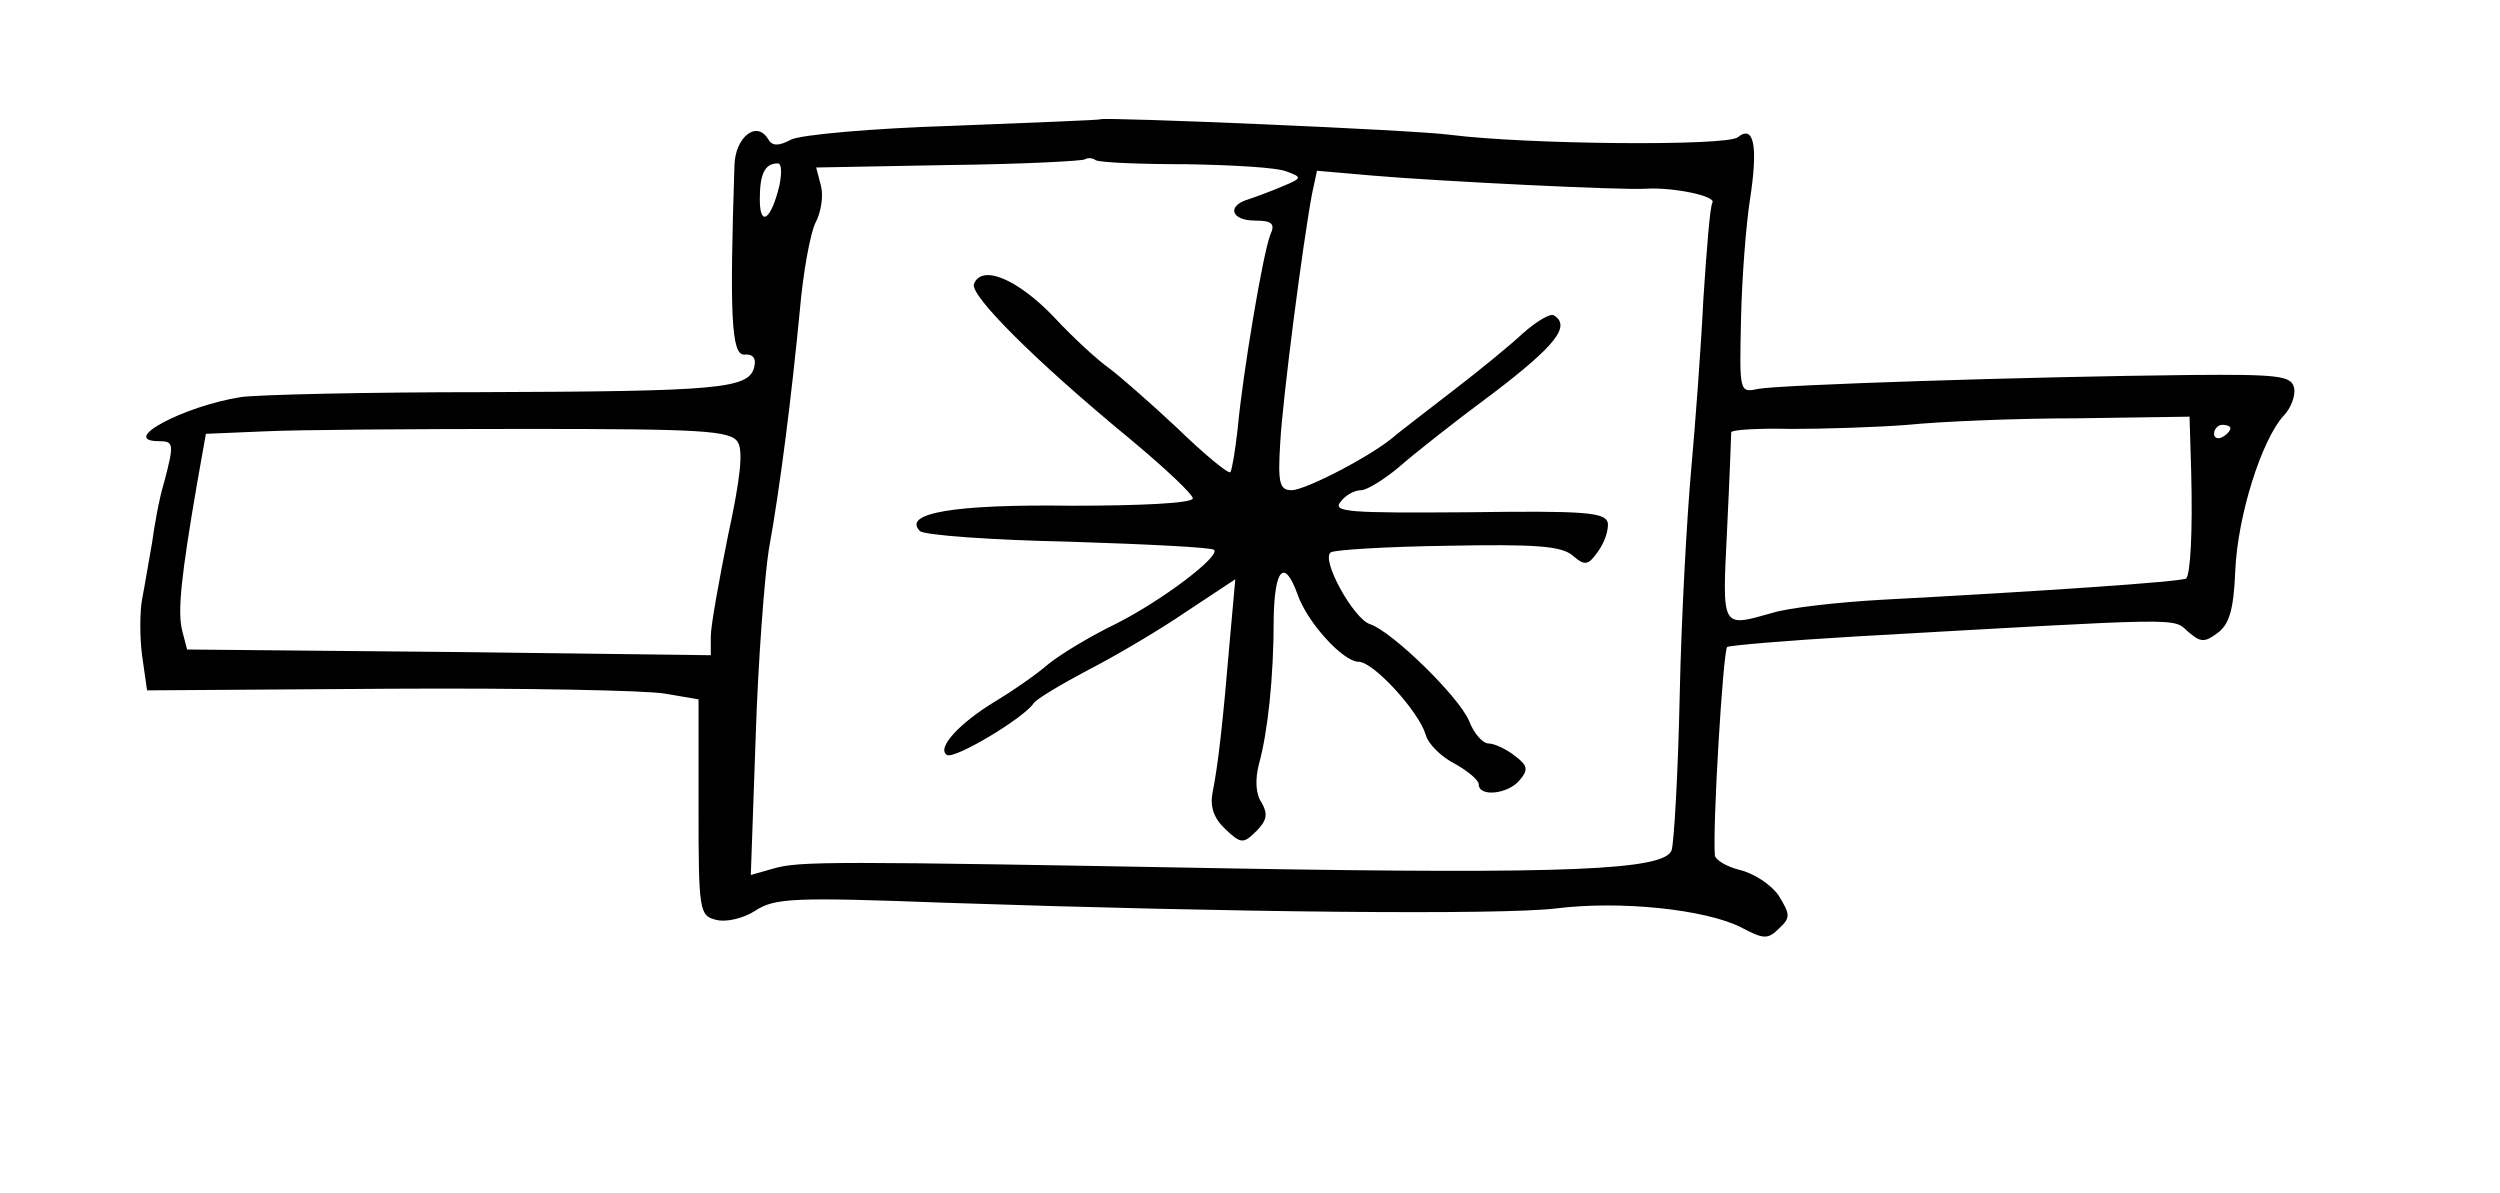 <?xml version="1.0" standalone="no"?>
<!DOCTYPE svg PUBLIC "-//W3C//DTD SVG 20010904//EN"
 "http://www.w3.org/TR/2001/REC-SVG-20010904/DTD/svg10.dtd">
<svg version="1.0" xmlns="http://www.w3.org/2000/svg"
 width="306pt" height="146pt" viewBox="0 0 306 146"
 preserveAspectRatio="xMidYMid meet">
<g transform="translate(0,146) scale(0.1,-0.1)"
fill="#000000" stroke="none">
<path d="M1347 1314 c-1 -1 -82 -4 -181 -8 -98 -3 -187 -11 -198 -17 -15 -8
-23 -8 -28 1 -14 23 -40 2 -41 -32 -6 -182 -4 -233 12 -232 11 1 15 -5 12 -16
-7 -26 -45 -29 -333 -30 -140 0 -273 -3 -295 -6 -70 -11 -151 -54 -100 -54 18
0 18 -4 6 -50 -6 -19 -12 -53 -15 -75 -4 -22 -9 -53 -12 -68 -3 -16 -3 -48 0
-70 l6 -42 297 2 c163 1 314 -2 337 -6 l41 -7 0 -132 c0 -128 1 -133 22 -138
12 -3 33 2 47 11 24 16 47 17 234 10 356 -12 677 -15 746 -7 79 10 183 -1 227
-23 28 -15 33 -15 47 -1 14 13 13 17 -1 40 -9 13 -30 27 -47 31 -16 4 -30 12
-31 18 -3 35 10 249 15 255 2 2 73 8 158 13 406 23 387 23 406 6 15 -13 20
-14 36 -2 15 11 20 29 22 77 3 67 32 159 59 189 9 9 15 25 13 34 -3 15 -18 17
-128 16 -197 -2 -503 -12 -528 -17 -23 -5 -23 -4 -21 85 1 49 6 115 11 147 10
65 5 92 -15 76 -13 -11 -257 -9 -352 3 -43 6 -424 22 -428 19z m105 -55 c57
-1 112 -4 123 -9 19 -7 19 -8 -5 -18 -14 -6 -33 -13 -42 -16 -27 -8 -21 -26 8
-26 21 0 25 -4 19 -17 -9 -22 -34 -171 -40 -237 -3 -27 -7 -51 -9 -54 -3 -2
-32 22 -65 54 -33 31 -71 64 -83 73 -13 9 -44 37 -68 63 -45 47 -89 65 -98 40
-4 -14 73 -92 192 -190 42 -35 76 -67 76 -72 0 -6 -65 -9 -148 -9 -144 2 -208
-9 -186 -31 5 -5 87 -11 182 -13 95 -3 175 -7 178 -10 8 -8 -65 -63 -121 -91
-29 -14 -66 -36 -82 -49 -15 -13 -44 -33 -64 -45 -45 -27 -73 -58 -60 -66 9
-6 94 45 106 63 3 5 33 23 67 41 35 18 89 50 121 72 l59 39 -7 -78 c-8 -95
-14 -150 -21 -184 -3 -17 2 -31 16 -44 19 -18 22 -18 38 -2 13 13 14 21 6 35
-7 10 -8 28 -3 47 11 40 18 107 18 178 1 61 13 74 29 30 12 -35 56 -83 75 -83
18 0 73 -60 82 -89 3 -12 20 -28 36 -36 16 -9 29 -20 29 -25 0 -16 36 -12 50
5 11 13 10 18 -6 30 -10 8 -25 15 -32 15 -7 0 -18 12 -24 28 -13 30 -94 109
-121 118 -20 6 -61 80 -48 88 5 3 69 7 143 8 106 2 139 0 153 -12 15 -13 19
-12 31 5 8 11 13 26 12 35 -3 13 -28 15 -171 13 -145 -1 -167 0 -156 13 6 8
17 14 25 14 7 0 28 13 46 28 18 16 70 57 116 91 76 58 95 82 74 95 -4 3 -21
-7 -38 -22 -16 -15 -54 -46 -84 -69 -30 -23 -62 -48 -71 -55 -26 -24 -111 -68
-128 -68 -15 0 -17 9 -14 58 3 55 28 247 39 305 l6 28 69 -6 c82 -7 306 -18
334 -16 33 2 86 -9 81 -17 -3 -5 -7 -57 -11 -117 -3 -61 -10 -155 -15 -210 -5
-55 -12 -179 -14 -275 -2 -96 -7 -182 -10 -191 -10 -24 -127 -29 -536 -22
-495 9 -531 9 -563 0 l-28 -8 6 170 c3 94 11 196 16 228 14 77 28 189 38 293
4 47 13 95 19 107 7 13 10 33 7 45 l-6 23 162 3 c90 1 165 5 167 7 3 2 9 2 13
-1 5 -3 55 -5 111 -5z m-498 -26 c-10 -42 -24 -52 -24 -17 0 31 6 44 22 44 5
0 5 -12 2 -27z m1728 -350 c2 -75 -1 -125 -6 -131 -4 -4 -182 -16 -371 -26
-55 -3 -116 -10 -135 -16 -64 -18 -62 -21 -56 103 3 61 5 115 5 118 1 3 34 5
74 4 39 0 104 2 142 5 39 4 132 8 208 8 l137 2 2 -67z m-1779 36 c7 -11 3 -46
-12 -115 -11 -55 -21 -110 -21 -123 l0 -23 -320 4 -321 3 -6 23 c-6 24 -1 68
18 179 l11 62 71 3 c40 2 184 3 321 3 215 0 250 -2 259 -16z m1827 17 c0 -3
-4 -8 -10 -11 -5 -3 -10 -1 -10 4 0 6 5 11 10 11 6 0 10 -2 10 -4z"/>
</g>
</svg>
